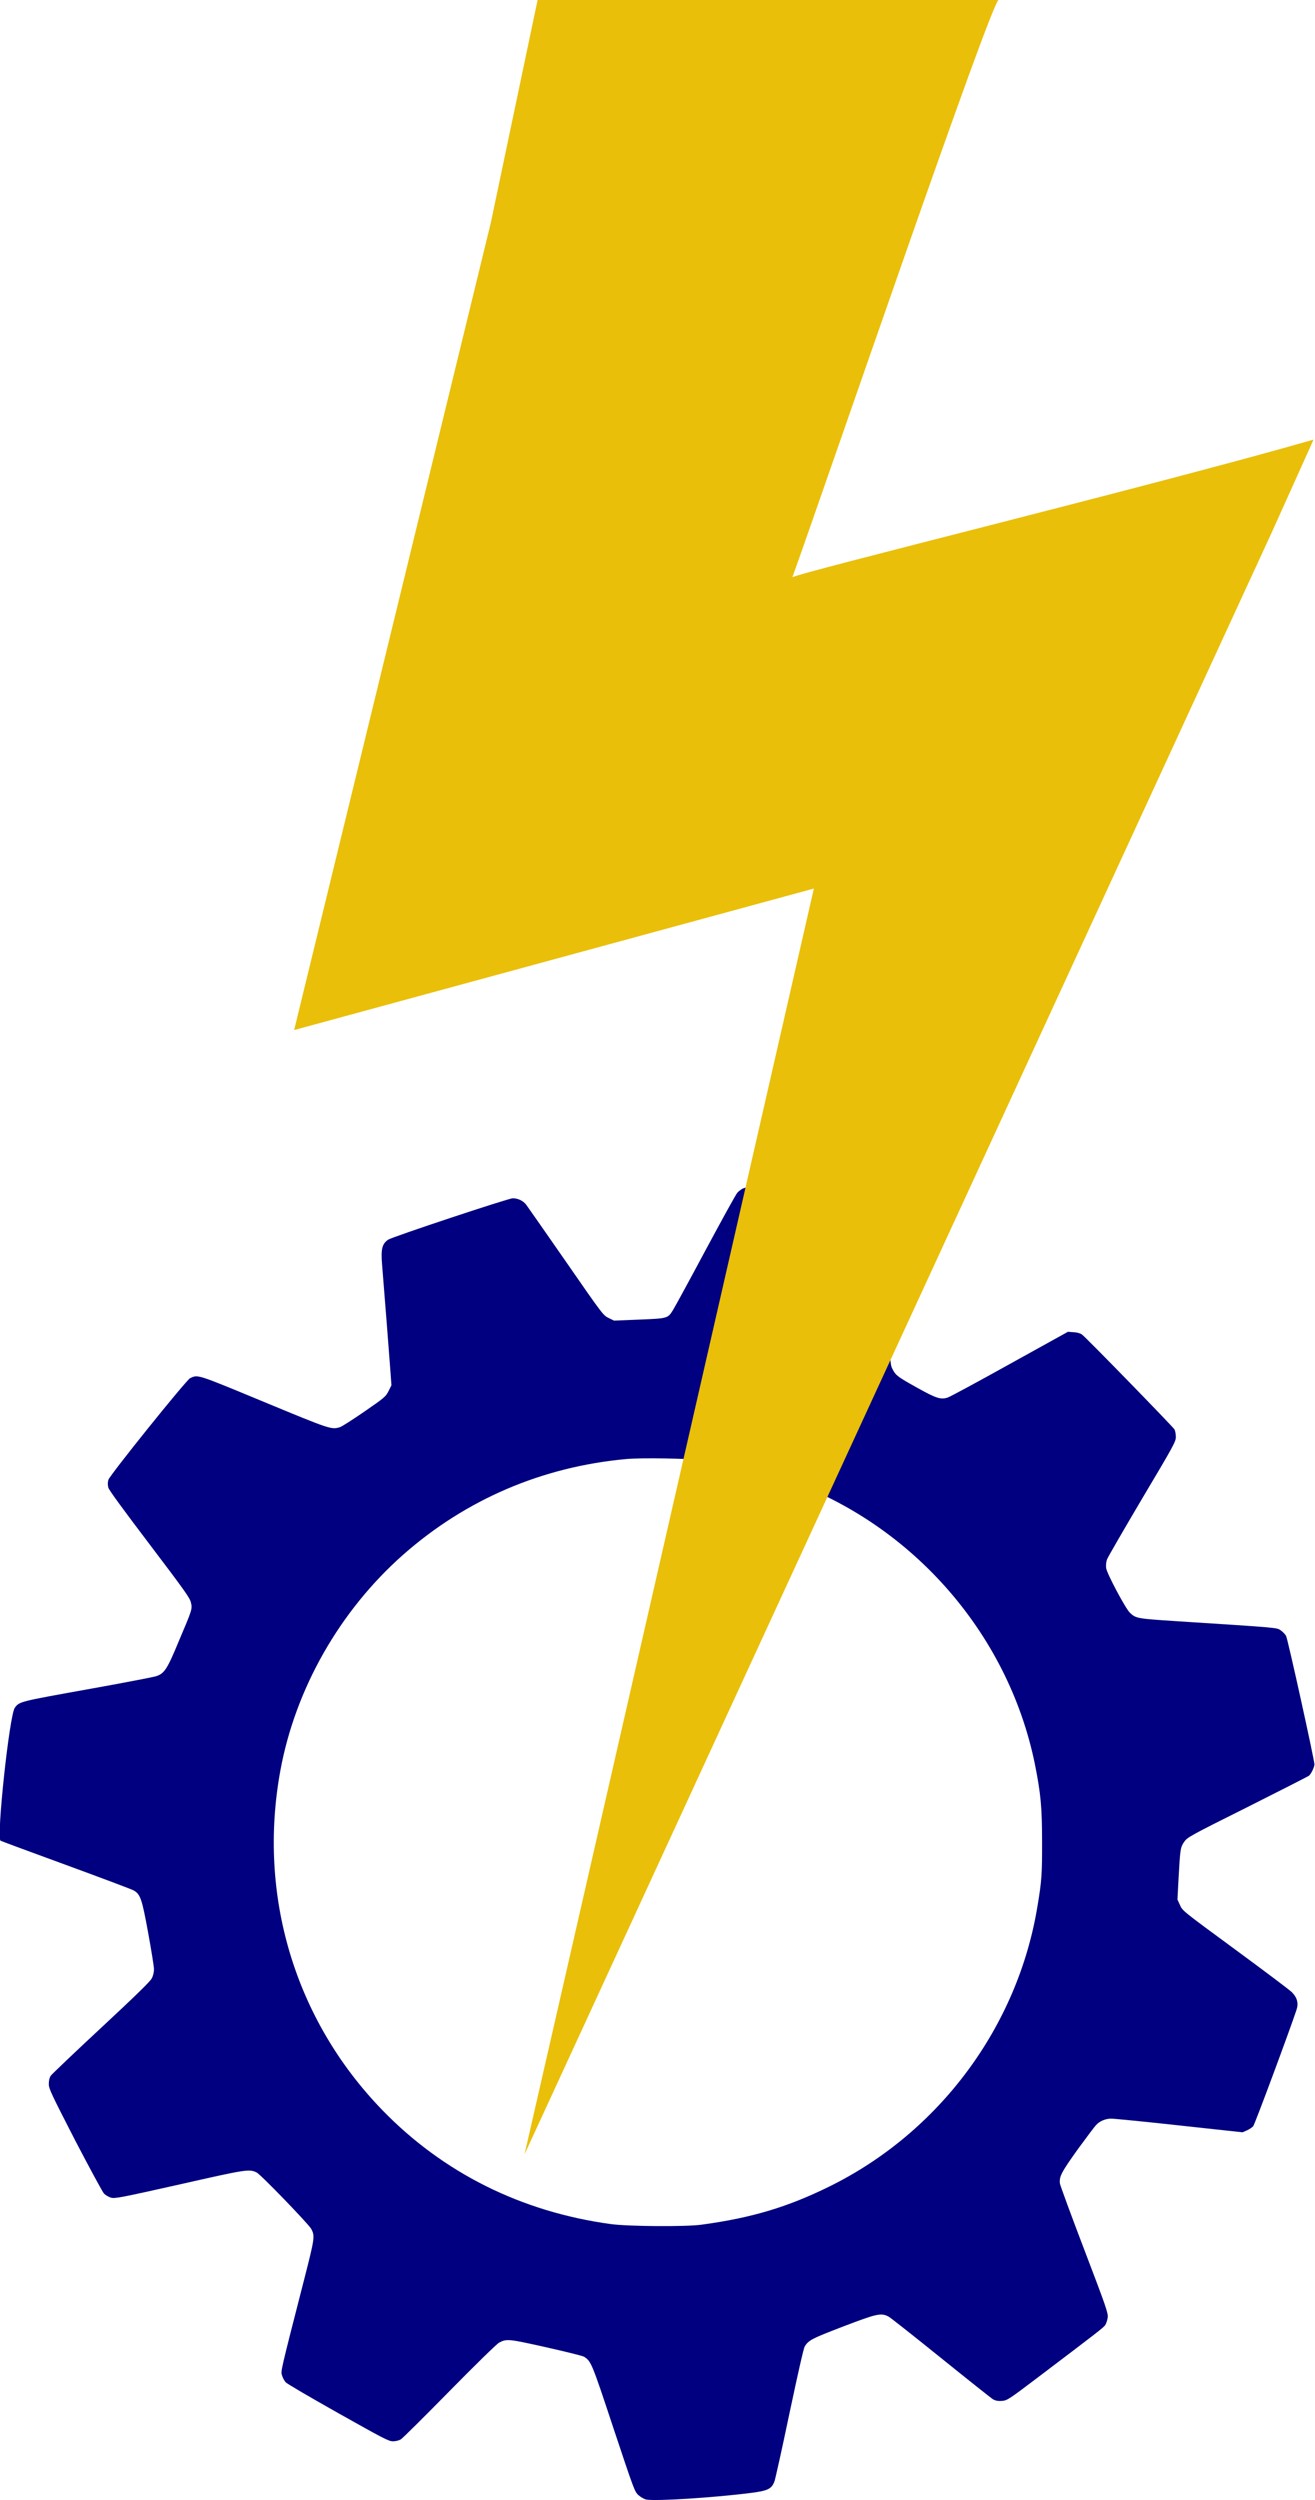 <?xml version="1.0" encoding="UTF-8" standalone="no"?>
<!-- Created with Inkscape (http://www.inkscape.org/) -->

<svg
   width="9.053mm"
   height="17.208mm"
   viewBox="0 0 9.053 17.208"
   version="1.1"
   id="svg9813"
   inkscape:export-filename="electromotion-labs_mobile.svg"
   inkscape:export-xdpi="96"
   inkscape:export-ydpi="96"
   inkscape:version="1.2.1 (9c6d41e410, 2022-07-14)"
   sodipodi:docname="logo_icon.svg"
   xmlns:inkscape="http://www.inkscape.org/namespaces/inkscape"
   xmlns:sodipodi="http://sodipodi.sourceforge.net/DTD/sodipodi-0.dtd"
   xmlns="http://www.w3.org/2000/svg"
   xmlns:svg="http://www.w3.org/2000/svg">
  <sodipodi:namedview
     id="namedview9815"
     pagecolor="#505050"
     bordercolor="#eeeeee"
     borderopacity="1"
     inkscape:showpageshadow="0"
     inkscape:pageopacity="0"
     inkscape:pagecheckerboard="0"
     inkscape:deskcolor="#505050"
     inkscape:document-units="mm"
     showgrid="false"
     inkscape:zoom="10.099009"
     inkscape:cx="531.9334"
     inkscape:cy="518.66478"
     inkscape:window-width="2560"
     inkscape:window-height="1377"
     inkscape:window-x="4472"
     inkscape:window-y="286"
     inkscape:window-maximized="1"
     inkscape:current-layer="layer1" />
  <defs
     id="defs9810" />
  <g
     inkscape:label="Layer 1"
     inkscape:groupmode="layer"
     id="layer1"
     transform="translate(-134.489,-128.039)">
    <path
       d="m 139.606,136.218 c -0.011,0.006 -0.03,0.018 -0.04,0.03 -0.011,0.011 -0.108,0.189 -0.219,0.395 -0.11,0.206 -0.211,0.391 -0.224,0.412 -0.037,0.059 -0.035,0.059 -0.232,0.067 l -0.175,0.007 -0.037,-0.018 c -0.037,-0.018 -0.042,-0.024 -0.294,-0.388 -0.141,-0.203 -0.264,-0.379 -0.273,-0.391 -0.021,-0.028 -0.057,-0.045 -0.093,-0.045 -0.03,0 -0.83,0.266 -0.858,0.285 -0.041,0.029 -0.05,0.063 -0.042,0.166 0.017,0.209 0.05,0.631 0.057,0.728 l 0.008,0.108 -0.02,0.04 c -0.02,0.039 -0.027,0.045 -0.166,0.141 -0.08,0.055 -0.156,0.104 -0.17,0.108 -0.058,0.017 -0.065,0.015 -0.521,-0.174 -0.468,-0.194 -0.454,-0.189 -0.509,-0.164 -0.027,0.013 -0.552,0.666 -0.563,0.7 -0.005,0.021 -0.005,0.034 0,0.054 0.005,0.018 0.108,0.158 0.284,0.39 0.239,0.315 0.277,0.369 0.284,0.399 0.011,0.046 0.011,0.046 -0.082,0.265 -0.081,0.196 -0.1,0.224 -0.155,0.243 -0.016,0.006 -0.229,0.047 -0.475,0.091 -0.467,0.084 -0.469,0.084 -0.5,0.127 -0.037,0.049 -0.128,0.897 -0.098,0.915 0.005,0.003 0.207,0.078 0.451,0.167 0.243,0.089 0.453,0.168 0.465,0.175 0.047,0.027 0.057,0.057 0.1,0.292 0.022,0.12 0.04,0.232 0.04,0.251 0,0.022 -0.006,0.046 -0.016,0.064 -0.011,0.021 -0.118,0.125 -0.348,0.339 -0.183,0.17 -0.339,0.319 -0.347,0.33 -0.009,0.015 -0.013,0.033 -0.013,0.057 0,0.033 0.018,0.069 0.18,0.385 0.1,0.192 0.19,0.358 0.2,0.369 0.011,0.011 0.032,0.023 0.048,0.028 0.028,0.007 0.062,9.2e-4 0.472,-0.091 0.463,-0.105 0.479,-0.107 0.53,-0.083 0.028,0.013 0.356,0.353 0.376,0.388 0.027,0.049 0.025,0.064 -0.047,0.345 -0.166,0.649 -0.163,0.634 -0.153,0.665 0.004,0.016 0.016,0.036 0.024,0.046 0.008,0.01 0.171,0.105 0.361,0.212 0.313,0.176 0.349,0.195 0.378,0.195 0.019,0 0.042,-0.006 0.054,-0.013 0.012,-0.007 0.163,-0.157 0.336,-0.333 0.173,-0.176 0.326,-0.326 0.341,-0.333 0.052,-0.028 0.066,-0.026 0.325,0.032 0.134,0.03 0.251,0.059 0.26,0.065 0.049,0.032 0.052,0.038 0.202,0.491 0.142,0.426 0.146,0.438 0.173,0.462 0.016,0.014 0.039,0.027 0.054,0.03 0.064,0.012 0.465,-0.013 0.721,-0.046 0.116,-0.015 0.141,-0.027 0.161,-0.08 0.006,-0.017 0.053,-0.228 0.103,-0.468 0.061,-0.287 0.097,-0.446 0.105,-0.46 0.028,-0.044 0.048,-0.054 0.264,-0.137 0.233,-0.089 0.262,-0.096 0.314,-0.068 0.013,0.007 0.175,0.135 0.361,0.285 0.186,0.15 0.347,0.278 0.359,0.285 0.016,0.008 0.032,0.012 0.059,0.01 0.036,-0.003 0.044,-0.007 0.247,-0.161 0.412,-0.312 0.451,-0.342 0.465,-0.361 0.006,-0.01 0.015,-0.034 0.017,-0.053 0.003,-0.031 -0.011,-0.072 -0.161,-0.465 -0.091,-0.238 -0.166,-0.443 -0.168,-0.456 -0.006,-0.049 0.011,-0.079 0.122,-0.235 0.061,-0.083 0.117,-0.158 0.126,-0.167 0.025,-0.028 0.067,-0.046 0.107,-0.045 0.019,0 0.231,0.021 0.469,0.047 l 0.433,0.047 0.03,-0.013 c 0.016,-0.007 0.035,-0.02 0.043,-0.028 0.011,-0.011 0.257,-0.675 0.298,-0.8 0.016,-0.046 0.006,-0.085 -0.03,-0.122 -0.014,-0.015 -0.19,-0.147 -0.39,-0.294 -0.359,-0.264 -0.364,-0.267 -0.381,-0.306 l -0.018,-0.039 0.008,-0.152 c 0.011,-0.199 0.013,-0.208 0.039,-0.246 0.021,-0.03 0.037,-0.04 0.434,-0.238 0.227,-0.114 0.417,-0.211 0.424,-0.216 0.016,-0.013 0.038,-0.06 0.038,-0.079 0,-0.03 -0.183,-0.861 -0.195,-0.883 -0.006,-0.012 -0.023,-0.029 -0.037,-0.039 -0.03,-0.019 7e-4,-0.017 -0.717,-0.063 -0.275,-0.018 -0.28,-0.019 -0.322,-0.059 -0.03,-0.029 -0.158,-0.269 -0.163,-0.307 -0.002,-0.019 0,-0.043 0.006,-0.059 0.006,-0.016 0.115,-0.204 0.242,-0.419 0.222,-0.373 0.232,-0.392 0.232,-0.426 -7.2e-4,-0.019 -0.004,-0.043 -0.011,-0.052 -0.011,-0.018 -0.601,-0.625 -0.635,-0.651 -0.011,-0.008 -0.032,-0.015 -0.057,-0.016 l -0.04,-0.003 -0.399,0.221 c -0.219,0.122 -0.412,0.226 -0.427,0.231 -0.049,0.017 -0.081,0.006 -0.212,-0.067 -0.133,-0.074 -0.147,-0.085 -0.168,-0.125 -0.018,-0.035 -0.018,-0.026 -0.035,-0.531 -0.014,-0.417 -0.015,-0.432 -0.03,-0.463 -0.026,-0.053 0.025,-0.037 -0.696,-0.209 -0.122,-0.028 -0.228,-0.052 -0.237,-0.052 -0.008,7.2e-4 -0.025,0.005 -0.037,0.01 z m -0.272,1.874 c 0.195,0.025 0.356,0.061 0.523,0.117 0.89,0.294 1.572,1.061 1.757,1.975 0.04,0.2 0.049,0.296 0.049,0.529 7.4e-4,0.219 -0.002,0.273 -0.032,0.449 -0.136,0.827 -0.675,1.554 -1.432,1.927 -0.286,0.141 -0.534,0.216 -0.881,0.263 -0.108,0.015 -0.503,0.012 -0.622,-0.004 -0.618,-0.084 -1.157,-0.353 -1.577,-0.787 -0.601,-0.621 -0.857,-1.477 -0.7,-2.334 0.103,-0.564 0.41,-1.102 0.846,-1.487 0.431,-0.38 0.956,-0.605 1.534,-0.658 0.107,-0.01 0.43,-0.004 0.534,0.008 z"
       id="path3843"
       style="fill:#000080;fill-opacity:1;stroke:none;stroke-width:0.001" />
    <path
       d="m 138.1,142.868 c 0,0 5.145,-11.166 5.146,-11.168 l 0.286,-0.635 c -1.107,0.318 -3.58,0.924 -3.588,0.948 0.259,-0.724 1.372,-3.974 1.42,-3.974 -1.058,0 -2.116,0 -3.174,0 l -0.322,1.533 -1.354,5.557 3.578,-0.974 z"
       id="path4683"
       style="fill:#e9bf09;fill-opacity:1;stroke-width:0.026" />
  </g>
</svg>
